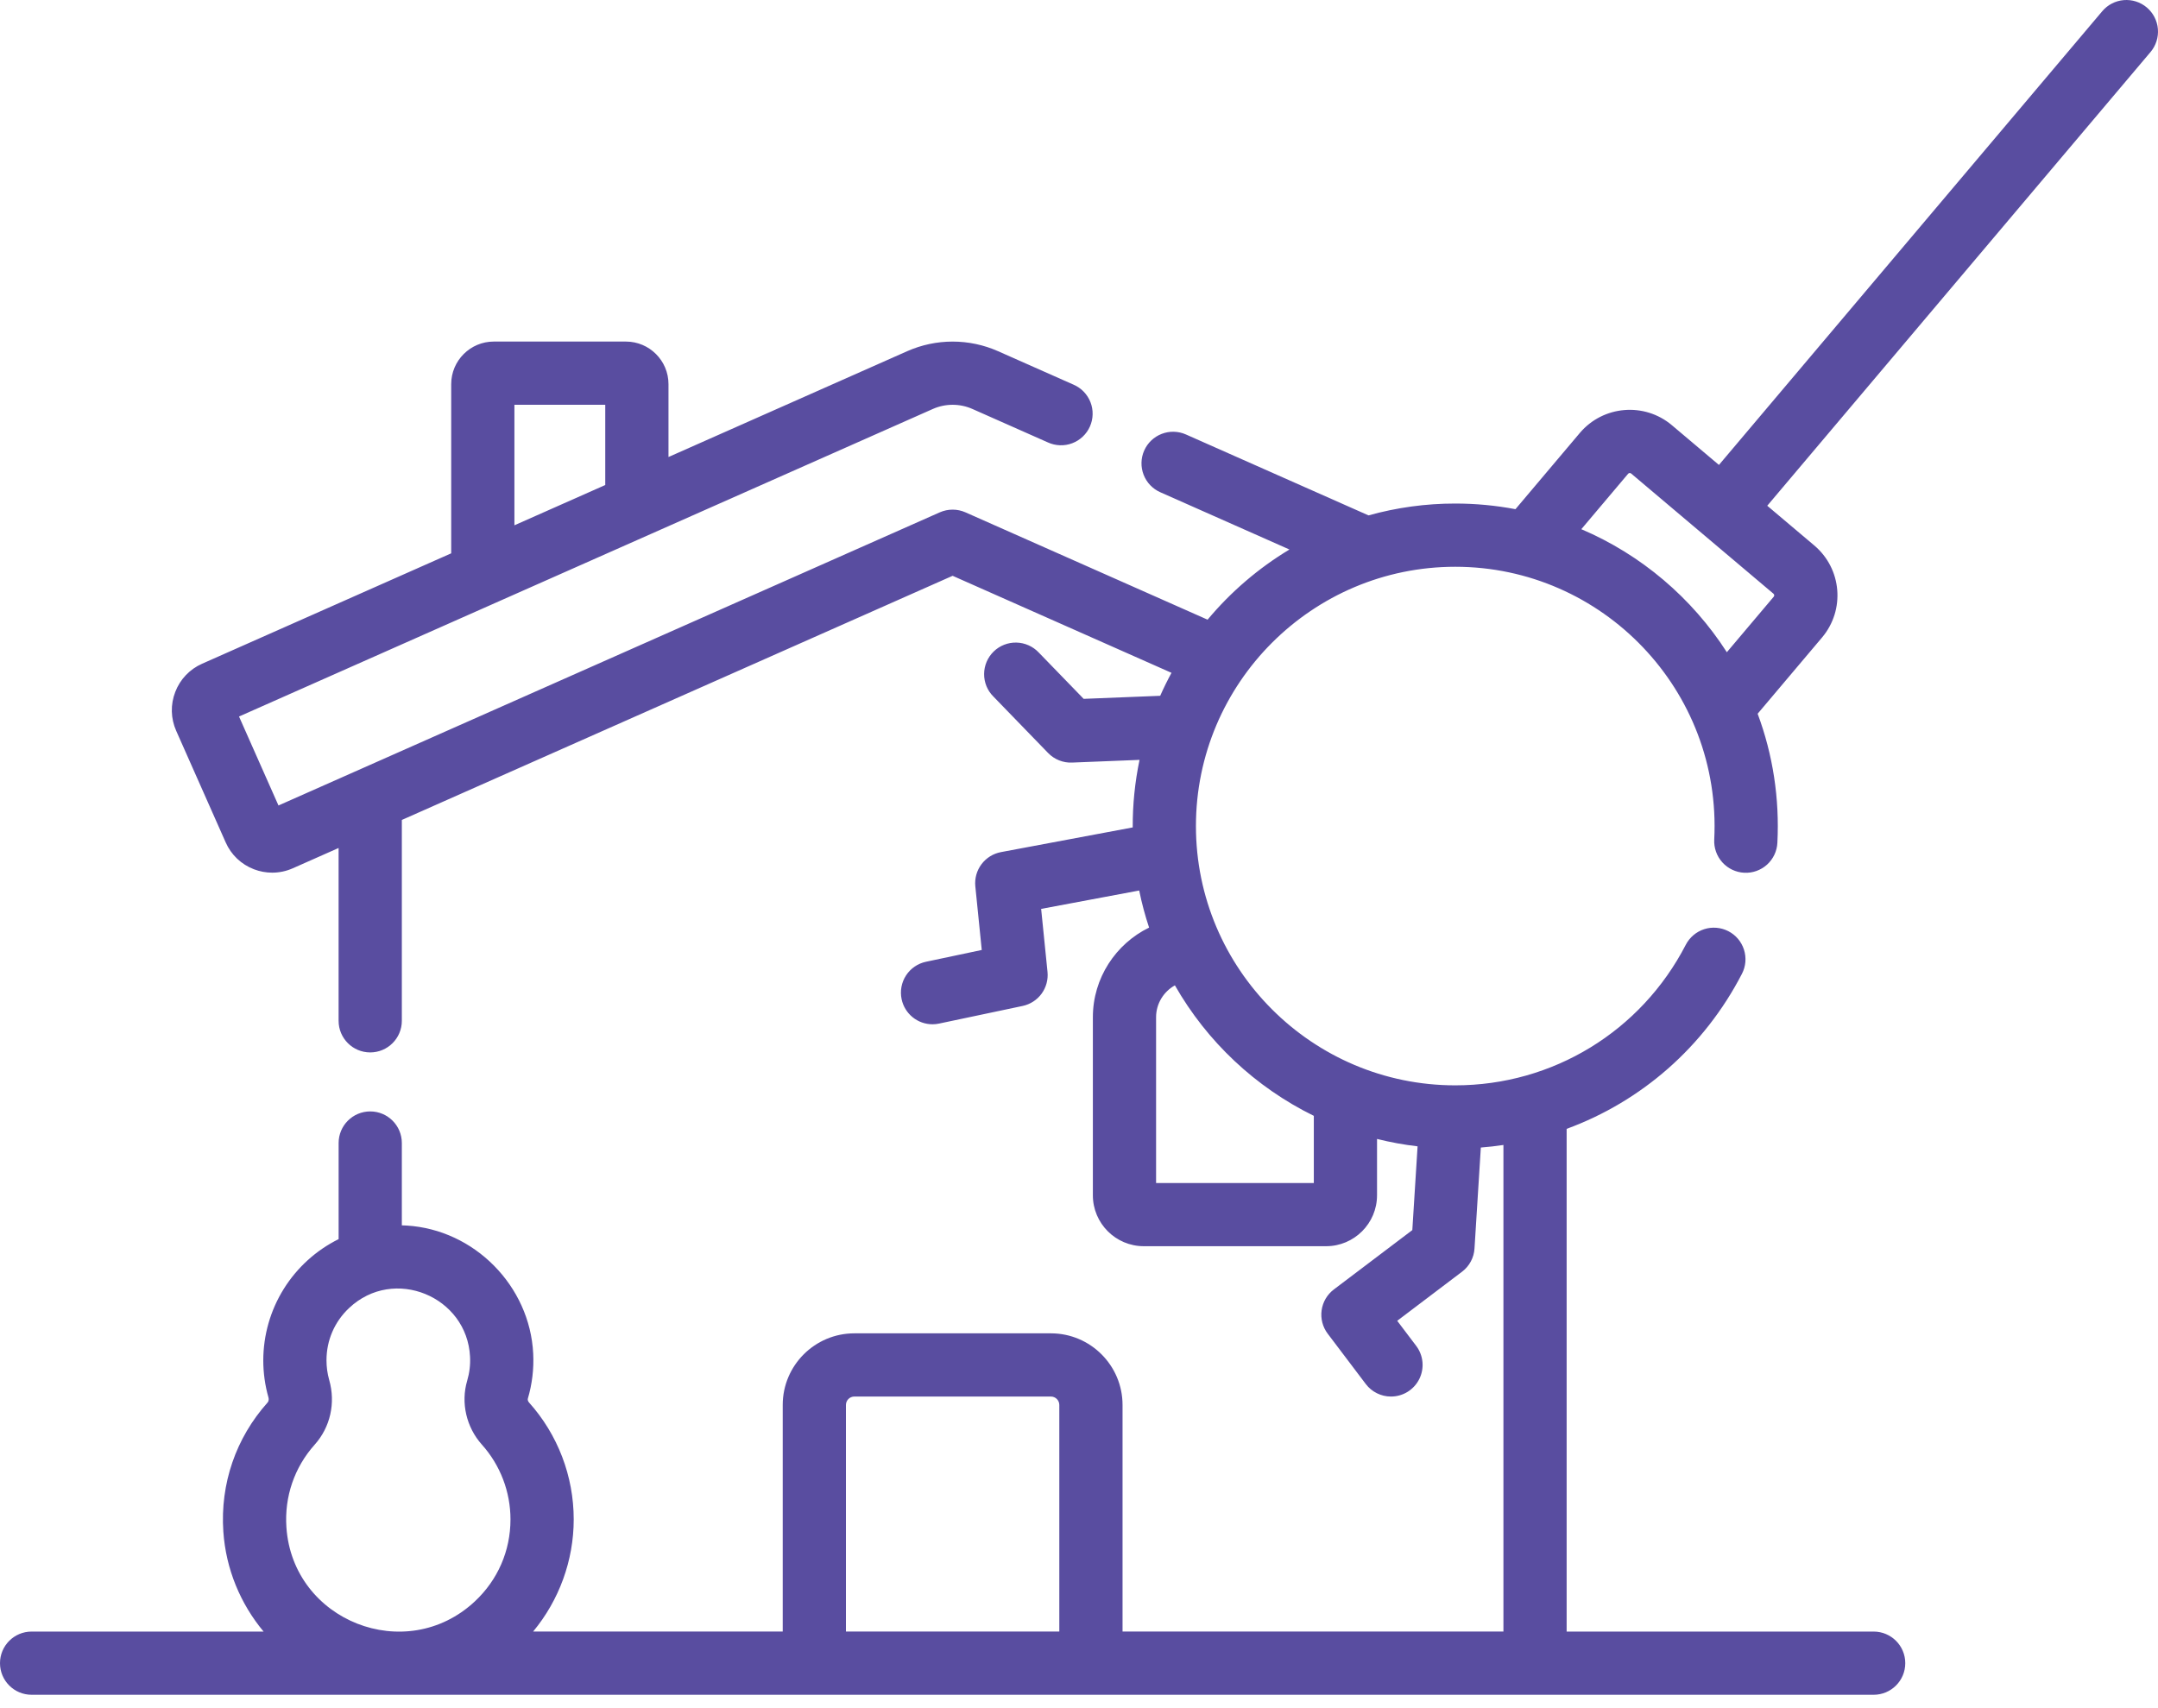 <svg width="96" height="76" viewBox="0 0 96 76" fill="none" xmlns="http://www.w3.org/2000/svg">
<path d="M95.501 0.332C95.216 0.091 94.847 -0.026 94.476 0.005C94.104 0.036 93.76 0.214 93.52 0.499L76.468 20.686L74.376 18.92C73.152 17.885 71.314 18.04 70.279 19.264L67.416 22.655C66.533 22.488 65.637 22.404 64.738 22.404C63.434 22.403 62.135 22.581 60.879 22.931L52.756 19.33C52.587 19.255 52.405 19.215 52.22 19.21C52.036 19.205 51.852 19.237 51.68 19.304C51.507 19.37 51.35 19.47 51.216 19.597C51.082 19.724 50.975 19.877 50.9 20.046C50.749 20.387 50.74 20.774 50.874 21.122C51.008 21.47 51.275 21.75 51.616 21.901L57.362 24.449C55.983 25.279 54.752 26.335 53.72 27.571L42.948 22.795C42.769 22.716 42.575 22.675 42.378 22.675C42.182 22.675 41.988 22.716 41.808 22.795L12.388 35.838L10.633 31.88L41.501 18.195C41.777 18.073 42.076 18.01 42.378 18.01C42.68 18.01 42.979 18.073 43.256 18.195L46.617 19.685C46.786 19.762 46.969 19.805 47.154 19.811C47.34 19.817 47.526 19.787 47.699 19.721C47.873 19.655 48.032 19.555 48.167 19.427C48.302 19.299 48.411 19.146 48.486 18.976C48.562 18.806 48.602 18.622 48.606 18.437C48.611 18.251 48.578 18.066 48.51 17.893C48.442 17.72 48.34 17.562 48.211 17.428C48.082 17.294 47.927 17.188 47.756 17.114L44.395 15.624C43.76 15.343 43.073 15.198 42.378 15.198C41.683 15.198 40.996 15.343 40.361 15.624L29.738 20.334V17.091C29.738 16.047 28.888 15.197 27.843 15.197H21.966C20.922 15.197 20.072 16.047 20.072 17.091V24.619L8.991 29.531C8.719 29.651 8.473 29.823 8.268 30.039C8.063 30.254 7.903 30.508 7.797 30.786C7.689 31.063 7.637 31.359 7.644 31.657C7.652 31.954 7.718 32.247 7.839 32.518L10.039 37.479C10.159 37.752 10.331 37.998 10.546 38.203C10.762 38.408 11.016 38.568 11.294 38.675C11.558 38.777 11.834 38.827 12.109 38.827C12.421 38.827 12.733 38.762 13.026 38.632L15.063 37.729V45.419C15.063 46.195 15.693 46.825 16.469 46.825C17.246 46.825 17.876 46.195 17.876 45.419V36.482L42.378 25.619L52.115 29.936C51.934 30.269 51.766 30.61 51.612 30.958L48.208 31.094L46.21 29.033C46.082 28.897 45.929 28.788 45.758 28.712C45.588 28.636 45.404 28.594 45.218 28.59C45.031 28.585 44.846 28.618 44.672 28.686C44.498 28.754 44.34 28.856 44.206 28.986C44.072 29.116 43.965 29.271 43.892 29.442C43.819 29.614 43.78 29.798 43.779 29.985C43.777 30.171 43.813 30.356 43.883 30.529C43.954 30.702 44.059 30.858 44.191 30.99L46.626 33.503C46.764 33.645 46.93 33.757 47.114 33.83C47.298 33.904 47.495 33.938 47.693 33.929L50.693 33.809C50.487 34.797 50.385 35.804 50.39 36.814L44.528 37.913C44.182 37.978 43.873 38.17 43.662 38.452C43.45 38.734 43.353 39.086 43.388 39.436L43.674 42.267L41.194 42.791C41.013 42.829 40.842 42.902 40.69 43.006C40.537 43.111 40.407 43.244 40.306 43.399C40.205 43.554 40.136 43.727 40.102 43.908C40.068 44.09 40.071 44.276 40.109 44.457C40.175 44.772 40.348 45.055 40.598 45.258C40.848 45.462 41.161 45.573 41.483 45.573C41.579 45.573 41.677 45.563 41.775 45.542L45.49 44.758C45.83 44.686 46.131 44.492 46.336 44.212C46.54 43.931 46.634 43.586 46.599 43.241L46.316 40.439L50.678 39.621C50.792 40.184 50.94 40.734 51.118 41.271C49.635 41.993 48.617 43.52 48.617 45.257V53.182C48.617 54.431 49.633 55.447 50.882 55.447H58.993C60.242 55.447 61.258 54.431 61.258 53.182V50.675C61.852 50.823 62.454 50.933 63.062 51.004L62.828 54.73L59.338 57.371C59.04 57.596 58.844 57.93 58.793 58.3C58.742 58.669 58.84 59.044 59.065 59.341L60.757 61.578C60.888 61.752 61.058 61.893 61.253 61.989C61.448 62.086 61.662 62.137 61.88 62.136C62.142 62.136 62.398 62.063 62.62 61.925C62.842 61.787 63.022 61.59 63.138 61.356C63.255 61.121 63.303 60.859 63.279 60.599C63.255 60.339 63.158 60.09 63 59.881L62.156 58.766L65.039 56.583C65.201 56.461 65.334 56.306 65.43 56.127C65.526 55.949 65.582 55.752 65.594 55.55L65.876 51.057C66.212 51.031 66.547 50.993 66.881 50.943V72.592H49.937V62.51C49.937 60.753 48.508 59.324 46.751 59.324H38.006C36.249 59.324 34.82 60.753 34.82 62.51V72.592H23.716C24.873 71.199 25.522 69.428 25.522 67.603C25.523 65.682 24.814 63.828 23.532 62.398C23.487 62.347 23.466 62.279 23.481 62.23C23.673 61.579 23.754 60.901 23.72 60.224C23.571 57.211 21.098 54.709 18.089 54.528C18.018 54.524 17.947 54.521 17.876 54.519V50.856C17.876 50.08 17.247 49.45 16.47 49.45C15.693 49.45 15.064 50.08 15.064 50.856V55.132C14.059 55.63 13.213 56.399 12.62 57.352C12.028 58.304 11.714 59.403 11.712 60.525C11.712 61.083 11.789 61.637 11.941 62.172C11.953 62.214 11.974 62.323 11.902 62.404C10.491 63.982 9.792 66.019 9.935 68.14C10.049 69.825 10.704 71.367 11.726 72.593H1.406C0.629 72.593 0 73.222 0 73.999C0 74.776 0.629 75.405 1.406 75.405H83.35C84.127 75.405 84.757 74.776 84.757 73.999C84.757 73.222 84.127 72.593 83.35 72.593H69.693V50.226C73.008 49.01 75.808 46.588 77.492 43.326C77.577 43.162 77.628 42.983 77.644 42.799C77.659 42.615 77.638 42.429 77.582 42.253C77.526 42.078 77.436 41.914 77.317 41.773C77.197 41.632 77.052 41.516 76.887 41.431C76.723 41.347 76.544 41.295 76.36 41.28C76.176 41.264 75.991 41.285 75.815 41.341C75.639 41.397 75.476 41.487 75.335 41.607C75.194 41.726 75.078 41.872 74.993 42.036C73.001 45.893 69.072 48.29 64.738 48.29C58.377 48.29 53.202 43.115 53.202 36.753C53.202 30.392 58.377 25.217 64.738 25.217C71.289 25.217 76.595 30.708 76.259 37.355C76.24 37.727 76.37 38.092 76.62 38.369C76.87 38.646 77.219 38.812 77.592 38.831C77.776 38.841 77.961 38.814 78.135 38.752C78.309 38.69 78.469 38.595 78.607 38.471C78.744 38.347 78.855 38.197 78.934 38.031C79.013 37.864 79.059 37.683 79.068 37.498C79.168 35.531 78.871 33.584 78.19 31.756L81.053 28.366C82.09 27.139 81.937 25.306 80.709 24.269L78.617 22.502L95.668 2.314C95.909 2.029 96.026 1.66 95.995 1.289C95.964 0.917 95.786 0.573 95.501 0.332ZM22.884 18.009H26.925V21.58L22.884 23.372V18.009ZM13.998 64.278C14.695 63.499 14.937 62.423 14.645 61.4C14.564 61.115 14.524 60.821 14.524 60.524C14.524 59.634 14.881 58.808 15.529 58.198C17.52 56.322 20.778 57.685 20.91 60.362C20.929 60.722 20.886 61.084 20.783 61.431V61.431C20.493 62.411 20.744 63.501 21.437 64.275C22.256 65.189 22.709 66.374 22.709 67.602C22.709 69.001 22.145 70.296 21.123 71.251C18.056 74.114 13.021 72.12 12.741 67.951C12.649 66.591 13.096 65.287 13.998 64.278ZM37.632 72.592V62.51C37.632 62.304 37.8 62.136 38.006 62.136H46.751C46.957 62.136 47.124 62.304 47.124 62.51V72.592H37.632ZM58.446 49.647V52.635H51.429V45.257C51.429 44.653 51.766 44.119 52.266 43.841C53.699 46.351 55.851 48.373 58.446 49.647ZM78.905 26.55L76.82 29.019C75.268 26.604 73.013 24.682 70.346 23.545L72.428 21.079C72.436 21.07 72.446 21.062 72.457 21.056C72.468 21.05 72.48 21.047 72.493 21.046C72.505 21.045 72.517 21.046 72.529 21.05C72.541 21.054 72.552 21.06 72.562 21.068L78.894 26.416C78.903 26.424 78.911 26.434 78.917 26.445C78.923 26.456 78.926 26.468 78.927 26.481C78.928 26.493 78.927 26.506 78.923 26.518C78.919 26.529 78.913 26.54 78.905 26.55Z" fill="#594DA0"/>
</svg>
